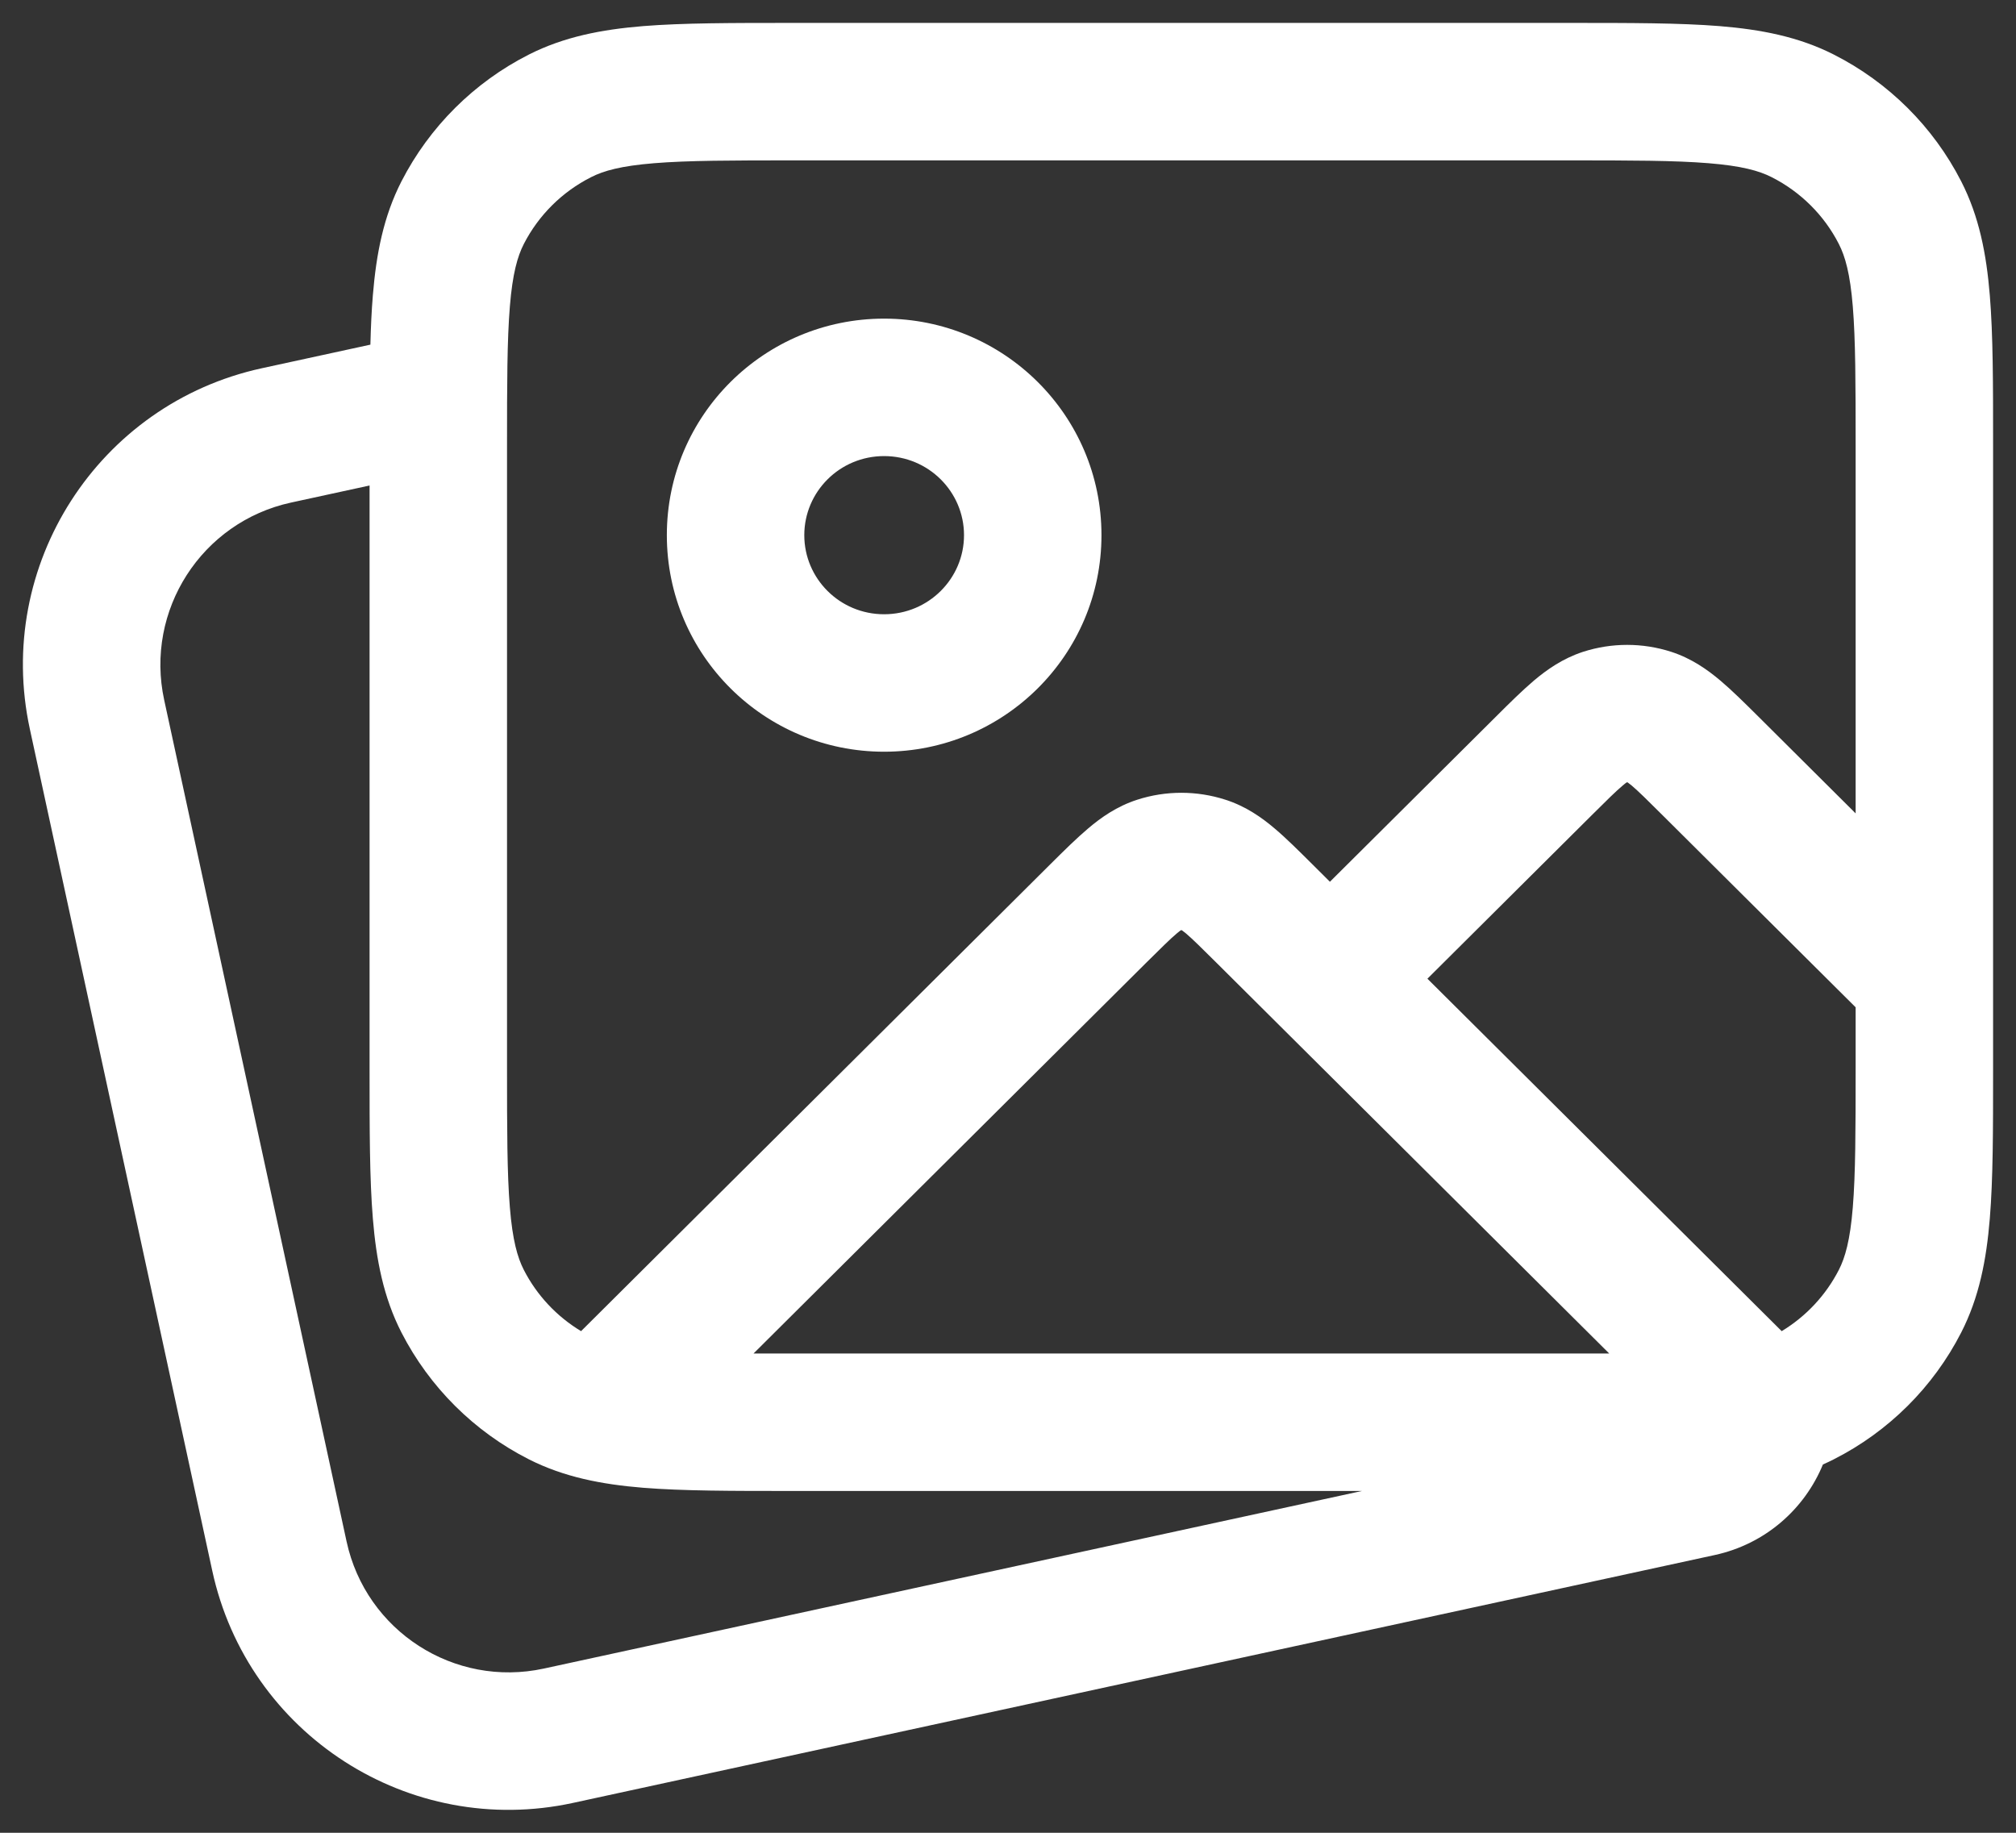 <svg width="22" height="20" viewBox="0 0 22 20" fill="none" xmlns="http://www.w3.org/2000/svg">
<rect x="0" y="0" width="22" height="20" fill="#333333" stroke="none"/>
<path fill-rule="evenodd" clip-rule="evenodd" d="M8.644 0.25H17.139C17.794 0.25 18.33 0.25 18.766 0.285C19.218 0.322 19.628 0.401 20.011 0.595C20.609 0.898 21.097 1.383 21.402 1.979C21.598 2.362 21.677 2.771 21.714 3.221C21.75 3.656 21.75 4.19 21.75 4.841V11.68C21.75 12.331 21.75 12.864 21.714 13.299C21.677 13.749 21.598 14.158 21.402 14.541C21.097 15.137 20.609 15.622 20.011 15.925C19.972 15.945 19.933 15.963 19.893 15.981C19.693 16.467 19.265 16.849 18.713 16.969L6.253 19.674C4.466 20.062 2.703 18.927 2.316 17.139L0.326 7.957C-0.062 6.17 1.072 4.406 2.859 4.018L4.042 3.761C4.047 3.566 4.055 3.387 4.069 3.221C4.106 2.771 4.185 2.362 4.381 1.979C4.687 1.383 5.174 0.898 5.772 0.595C6.156 0.401 6.565 0.322 7.017 0.285C7.453 0.25 7.989 0.25 8.644 0.25ZM4.033 5.298L3.177 5.484C2.2 5.696 1.579 6.661 1.792 7.64L3.782 16.821C3.994 17.8 4.958 18.42 5.935 18.208L14.863 16.27H8.644C7.989 16.27 7.453 16.27 7.017 16.235C6.565 16.198 6.156 16.119 5.772 15.925C5.174 15.622 4.687 15.137 4.381 14.541C4.185 14.158 4.106 13.749 4.069 13.299C4.033 12.864 4.033 12.331 4.033 11.68L4.033 5.298ZM19.443 14.526C19.709 14.365 19.925 14.134 20.067 13.857C20.136 13.722 20.19 13.533 20.219 13.176C20.249 12.81 20.25 12.338 20.25 11.648V10.992L18.145 8.898C17.976 8.729 17.88 8.635 17.806 8.572C17.785 8.555 17.771 8.544 17.762 8.538C17.759 8.537 17.755 8.537 17.751 8.538C17.742 8.544 17.728 8.555 17.708 8.572C17.633 8.635 17.538 8.729 17.368 8.898L15.577 10.68L19.443 14.526ZM14.513 9.622L16.328 7.817C16.473 7.672 16.613 7.534 16.74 7.426C16.879 7.309 17.052 7.186 17.275 7.113C17.588 7.012 17.925 7.012 18.238 7.113C18.462 7.186 18.634 7.309 18.773 7.426C18.901 7.534 19.04 7.672 19.186 7.817L20.25 8.876V4.872C20.25 4.182 20.249 3.71 20.219 3.344C20.19 2.987 20.136 2.798 20.067 2.663C19.907 2.349 19.649 2.093 19.333 1.933C19.195 1.863 19.004 1.81 18.645 1.781C18.277 1.751 17.801 1.75 17.108 1.75H8.675C7.982 1.75 7.507 1.751 7.138 1.781C6.779 1.81 6.588 1.863 6.451 1.933C6.134 2.093 5.877 2.349 5.716 2.663C5.647 2.798 5.593 2.987 5.564 3.344C5.534 3.71 5.533 4.182 5.533 4.872V11.648C5.533 12.338 5.534 12.81 5.564 13.176C5.593 13.533 5.647 13.722 5.716 13.857C5.858 14.134 6.074 14.365 6.341 14.526L11.463 9.43C11.608 9.286 11.748 9.147 11.875 9.04C12.014 8.922 12.187 8.799 12.41 8.727C12.723 8.626 13.06 8.626 13.373 8.727C13.597 8.799 13.77 8.922 13.909 9.04C14.036 9.147 14.175 9.286 14.32 9.43L14.513 9.622ZM8.223 14.77C8.363 14.77 8.513 14.77 8.675 14.77H17.108C17.27 14.77 17.421 14.77 17.561 14.77L13.28 10.511C13.111 10.343 13.015 10.248 12.941 10.185C12.92 10.168 12.906 10.158 12.897 10.151C12.893 10.151 12.89 10.151 12.886 10.151C12.877 10.158 12.863 10.168 12.843 10.185C12.768 10.248 12.673 10.343 12.503 10.511L8.223 14.77ZM9.648 4.977C9.163 4.977 8.777 5.367 8.777 5.84C8.777 6.313 9.163 6.703 9.648 6.703C10.133 6.703 10.52 6.313 10.52 5.84C10.52 5.367 10.133 4.977 9.648 4.977ZM7.277 5.84C7.277 4.531 8.342 3.477 9.648 3.477C10.954 3.477 12.02 4.531 12.02 5.84C12.02 7.149 10.954 8.203 9.648 8.203C8.342 8.203 7.277 7.149 7.277 5.84Z" fill="white"/>
</svg>
